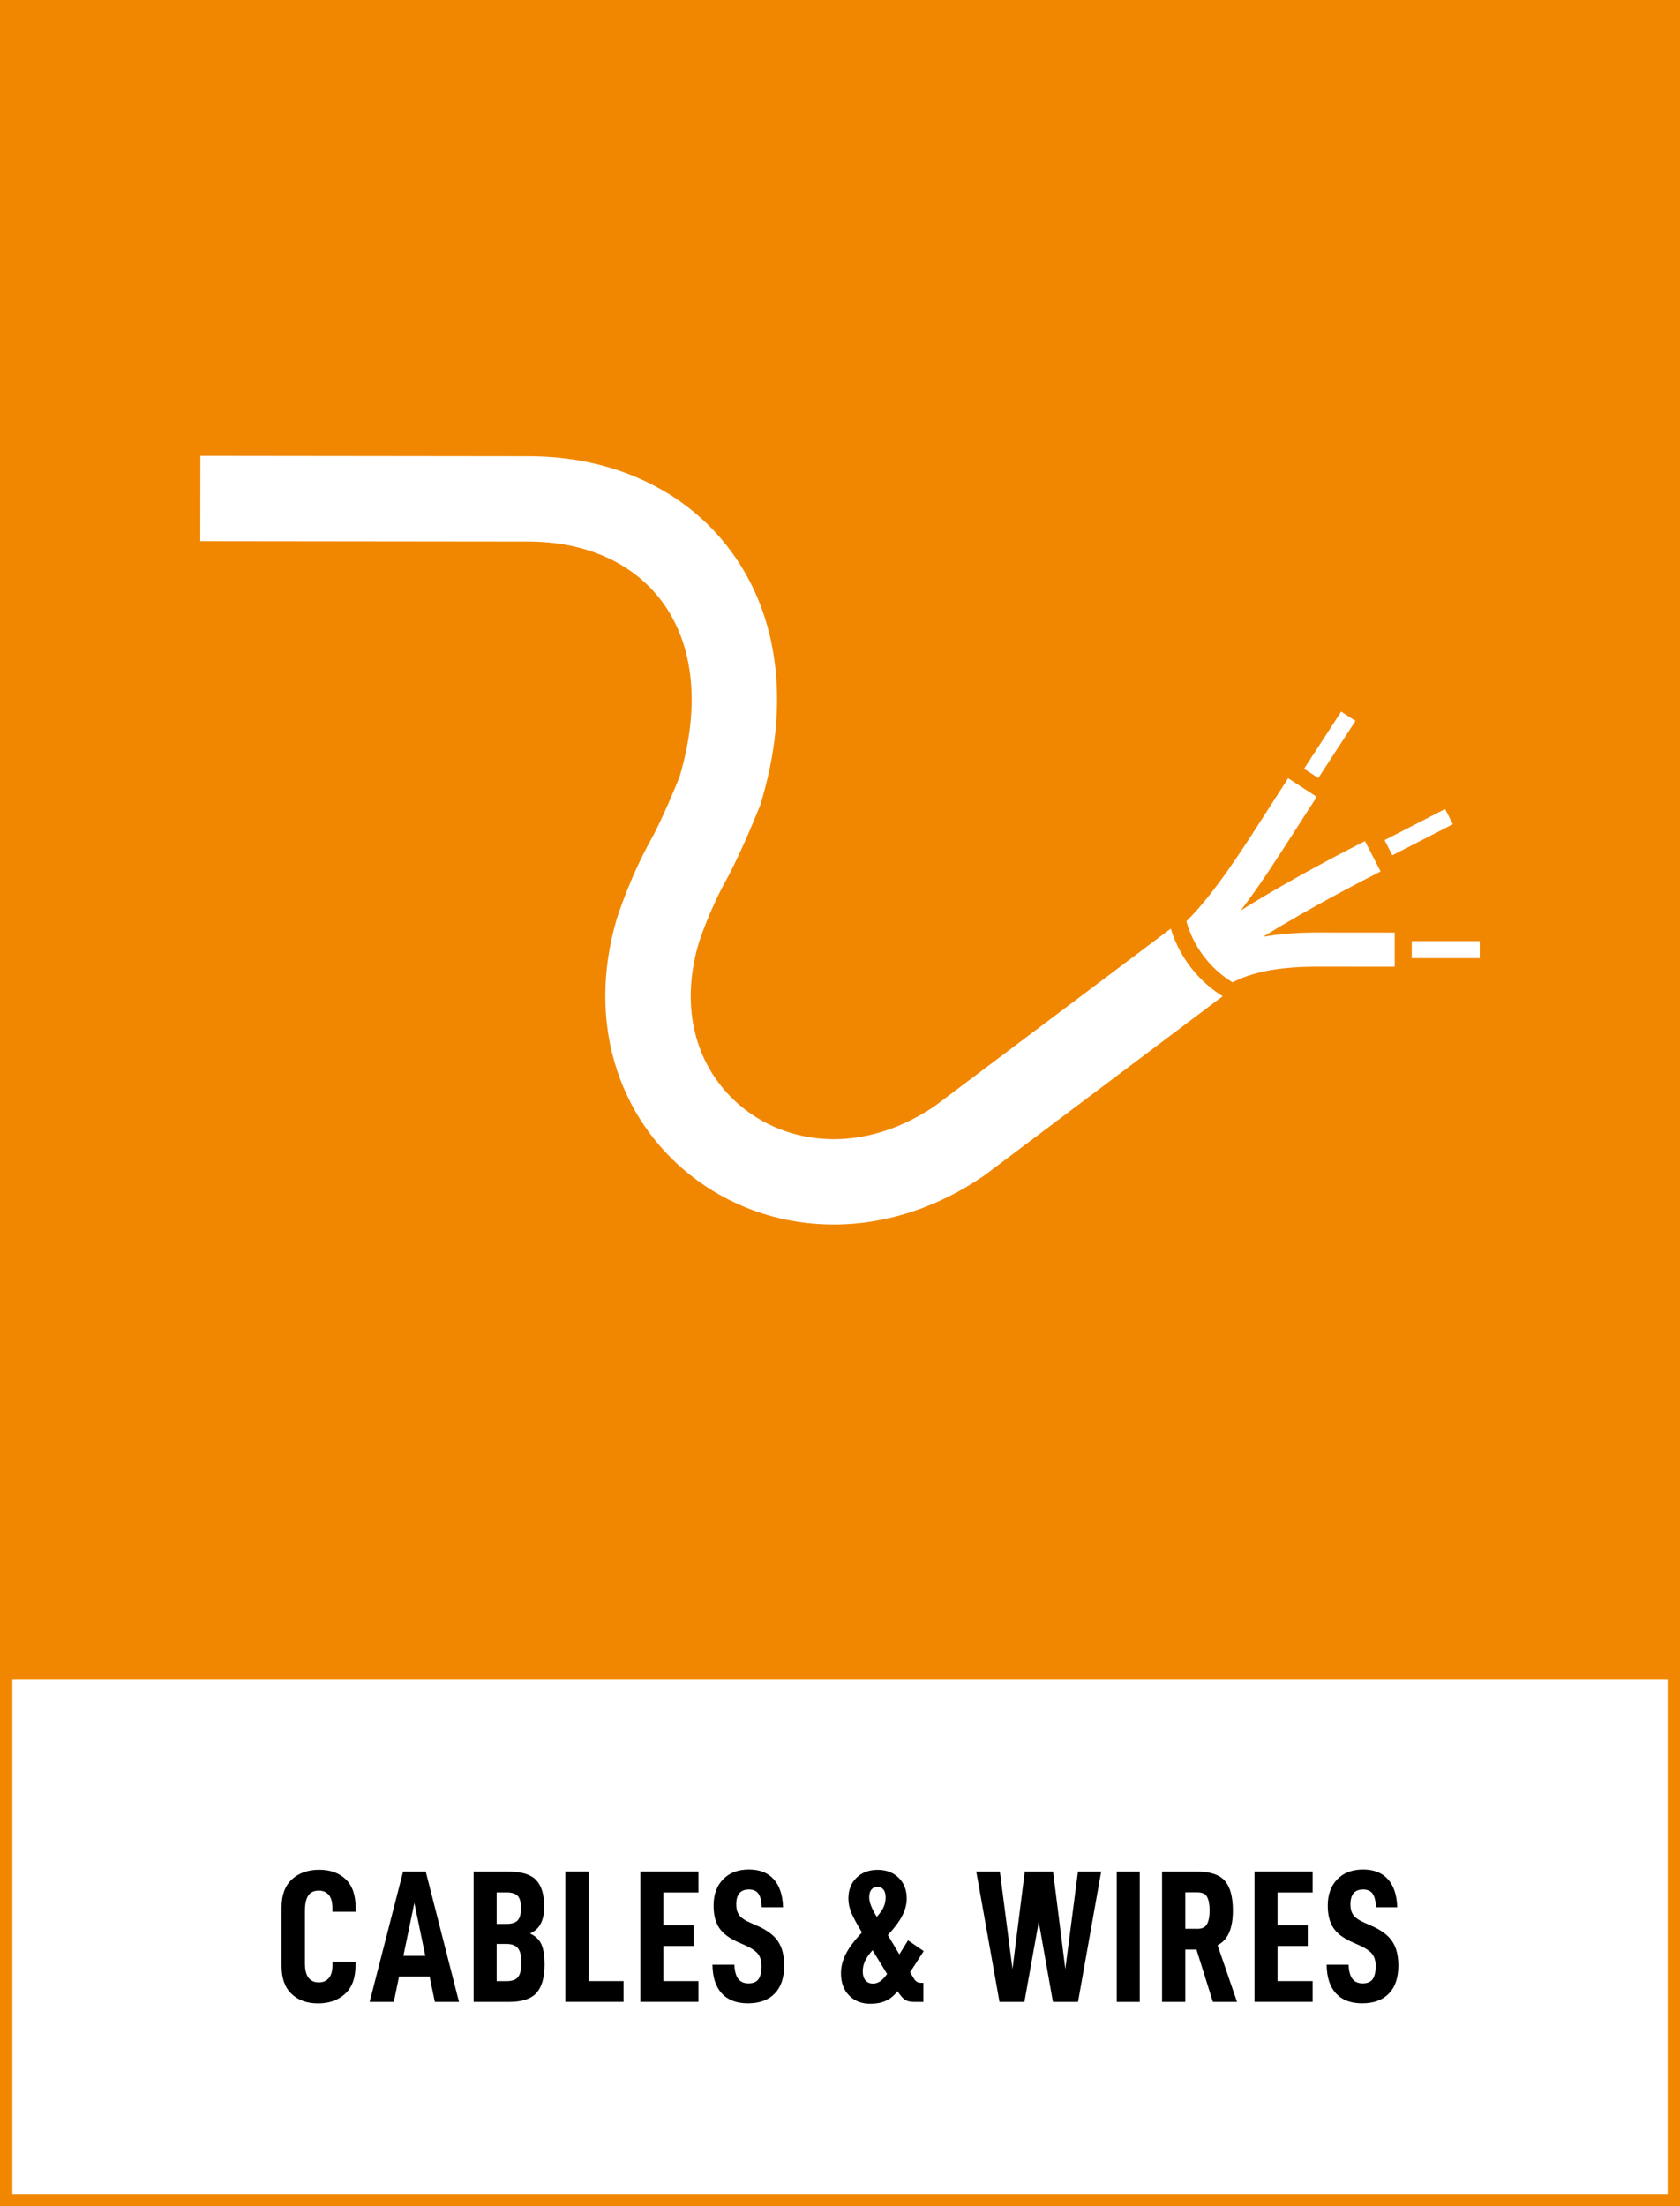 <?xml version="1.0" encoding="utf-8"?>
<!-- Generator: Adobe Illustrator 25.4.1, SVG Export Plug-In . SVG Version: 6.00 Build 0)  -->
<svg version="1.1" xmlns="http://www.w3.org/2000/svg" xmlns:xlink="http://www.w3.org/1999/xlink" x="0px" y="0px"
	 viewBox="0 0 271.29 356.19" style="enable-background:new 0 0 271.29 356.19;" xml:space="preserve">
<rect x="0" y="0" width="271.29" height="356.19" fill="#333333" stroke="none"/>
<style type="text/css">
	.st0{fill:#F18700;}
	.st1{fill:#FFFFFF;}
</style>
<g id="bakgrund">
	<g>
		<rect x="1" y="1" class="st0" width="269.29" height="269.29"/>
		<path class="st0" d="M271.29,271.29H0V0h271.29V271.29z M2,269.29h267.29V2H2V269.29z"/>
	</g>
	<rect x="1" y="270.15" class="st1" width="269.29" height="85.04"/>
	<path class="st0" d="M271.29,356.19H0v-87.04h271.29V356.19z M2,354.19h267.29v-83.04H2V354.19z"/>
</g>
<g id="namn">
	<g>
		<path d="M45.47,317.41v-9.48c0-1.99,0.56-3.5,1.68-4.53c1.12-1.03,2.59-1.54,4.42-1.54c1.75,0,3.16,0.51,4.24,1.52
			c1.08,1.02,1.62,2.56,1.62,4.63v0.64h-3.75v-0.61c0-0.96-0.2-1.66-0.59-2.12c-0.4-0.46-0.93-0.69-1.6-0.69
			c-0.79,0-1.37,0.27-1.72,0.82c-0.36,0.55-0.53,1.37-0.53,2.47v8.45c0,2.05,0.75,3.08,2.26,3.08c0.67,0,1.21-0.23,1.6-0.7
			c0.4-0.47,0.59-1.16,0.59-2.07v-0.55h3.72v0.58c0,2.03-0.56,3.56-1.69,4.59s-2.58,1.54-4.34,1.54c-1.81,0-3.24-0.51-4.3-1.54
			C46,320.88,45.47,319.38,45.47,317.41z"/>
		<path d="M64.44,319.11l-0.85,4.09h-3.9l5.4-21.04h3.66l5.37,21.04h-3.9l-0.85-4.09H64.44z M66.91,307.22l-1.77,8.54h3.54
			L66.91,307.22z"/>
		<path d="M87.94,317.1c0,2.13-0.44,3.68-1.31,4.65s-2.36,1.45-4.45,1.45h-5.7v-21.04h5.7c2.05,0,3.52,0.45,4.39,1.36
			s1.31,2.34,1.31,4.31c0,1.04-0.17,1.92-0.52,2.65c-0.35,0.73-0.93,1.29-1.77,1.68c0.91,0.41,1.53,1.01,1.86,1.8
			C87.78,314.75,87.94,315.8,87.94,317.1z M80.2,310.61h1.58c0.87,0,1.48-0.2,1.83-0.59c0.35-0.4,0.52-1.04,0.52-1.94
			c0-0.94-0.17-1.6-0.52-1.98c-0.34-0.39-0.96-0.58-1.83-0.58H80.2V310.61z M84.2,316.83c0-1.06-0.19-1.82-0.56-2.29
			c-0.38-0.47-1-0.7-1.88-0.7H80.2v6.01h1.55c0.93,0,1.58-0.23,1.92-0.69C84.02,318.7,84.2,317.92,84.2,316.83z"/>
		<path d="M95.05,302.16v17.68h5.64v3.35H91.3v-21.04H95.05z"/>
		<path d="M107.12,310.82H112v3.35h-4.88v5.67h5.67v3.35h-9.39v-21.04h9.39v3.38h-5.67V310.82z"/>
		<path d="M115.05,317.19h3.54c0.04,1.04,0.25,1.8,0.62,2.29c0.38,0.49,0.93,0.73,1.66,0.73s1.27-0.22,1.6-0.67s0.5-1.16,0.5-2.13
			c0-0.81-0.19-1.46-0.56-1.94c-0.38-0.48-1.01-0.92-1.91-1.33l-1.43-0.64c-1.36-0.61-2.34-1.36-2.94-2.26s-0.9-2.09-0.9-3.6
			c0-1.77,0.51-3.18,1.54-4.24c1.03-1.06,2.41-1.58,4.16-1.58c1.73,0,3.06,0.52,4.01,1.57c0.94,1.05,1.45,2.55,1.51,4.53h-3.45
			c-0.02-0.96-0.19-1.67-0.5-2.15c-0.31-0.48-0.84-0.72-1.57-0.72c-1.36,0-2.04,0.8-2.04,2.41c0,0.73,0.17,1.32,0.5,1.75
			c0.33,0.44,0.9,0.83,1.69,1.17l1.37,0.61c1.46,0.65,2.53,1.46,3.19,2.44c0.66,0.98,0.99,2.28,0.99,3.9c0,1.95-0.51,3.46-1.52,4.51
			c-1.02,1.06-2.46,1.59-4.33,1.59c-1.85,0-3.26-0.54-4.24-1.62S115.07,319.2,115.05,317.19z"/>
		<path d="M148.74,320.12h0.37v3.08h-1.46c-0.67,0-1.18-0.12-1.54-0.37c-0.36-0.24-0.75-0.7-1.17-1.37
			c-0.57,0.73-1.21,1.26-1.92,1.57c-0.71,0.32-1.53,0.47-2.47,0.47c-1.42,0-2.57-0.45-3.44-1.34c-0.87-0.89-1.31-2.08-1.31-3.57
			c0-1.06,0.26-2.1,0.78-3.12c0.52-1.03,1.39-2.19,2.61-3.49c-0.79-1.3-1.36-2.34-1.69-3.12c-0.33-0.78-0.5-1.57-0.5-2.36
			c0-1.38,0.44-2.5,1.31-3.35s2.01-1.28,3.42-1.28c1.38,0,2.51,0.43,3.38,1.28s1.31,1.97,1.31,3.35c0,0.89-0.23,1.81-0.7,2.74
			c-0.47,0.93-1.25,1.99-2.35,3.17l1.86,3.11l1.4-2.26l2.53,1.74l-2.2,3.41l0.55,0.92c0.16,0.28,0.34,0.49,0.53,0.61
			C148.22,320.06,148.46,320.12,148.74,320.12z M143.25,318.69l-2.35-3.84c-0.59,0.67-1,1.27-1.23,1.78
			c-0.23,0.52-0.35,1.05-0.35,1.6c0,0.65,0.15,1.15,0.44,1.49c0.29,0.35,0.7,0.52,1.2,0.52c0.41,0,0.78-0.11,1.13-0.34
			C142.44,319.68,142.83,319.28,143.25,318.69z M140.36,306.31c0,0.37,0.09,0.79,0.26,1.26c0.17,0.48,0.49,1.11,0.96,1.91
			c0.57-0.65,0.95-1.21,1.14-1.66c0.19-0.46,0.29-0.96,0.29-1.51c0-0.55-0.12-0.97-0.35-1.25s-0.55-0.43-0.96-0.43
			c-0.43,0-0.76,0.15-0.99,0.44S140.36,305.78,140.36,306.31z"/>
		<path d="M174.08,323.2h-4.05l-2.29-12.93l-2.32,12.93h-4.02l-3.75-21.04h3.81l2.04,15.73l1.98-15.73h4.57l1.98,15.73l2.04-15.73
			h3.75L174.08,323.2z"/>
		<path d="M184.05,302.16v21.04h-3.72v-21.04H184.05z"/>
		<path d="M191.4,314.75v8.45h-3.75v-21.04h5.73c2.07,0,3.54,0.5,4.41,1.49c0.86,1,1.3,2.59,1.3,4.79c0,1.4-0.19,2.57-0.58,3.51
			c-0.39,0.94-1.02,1.64-1.89,2.1l3.14,9.15h-3.9l-2.65-8.45H191.4z M193.35,311.4c0.75,0,1.27-0.25,1.55-0.75
			c0.29-0.5,0.43-1.24,0.43-2.21s-0.14-1.71-0.41-2.2c-0.27-0.49-0.8-0.73-1.57-0.73h-1.95v5.88H193.35z"/>
		<path d="M206.3,310.82h4.88v3.35h-4.88v5.67h5.67v3.35h-9.39v-21.04h9.39v3.38h-5.67V310.82z"/>
		<path d="M214.23,317.19h3.54c0.04,1.04,0.25,1.8,0.62,2.29c0.38,0.49,0.93,0.73,1.66,0.73s1.27-0.22,1.6-0.67s0.5-1.16,0.5-2.13
			c0-0.81-0.19-1.46-0.56-1.94c-0.38-0.48-1.01-0.92-1.91-1.33l-1.43-0.64c-1.36-0.61-2.34-1.36-2.94-2.26s-0.9-2.09-0.9-3.6
			c0-1.77,0.51-3.18,1.54-4.24c1.03-1.06,2.41-1.58,4.16-1.58c1.73,0,3.06,0.52,4.01,1.57c0.94,1.05,1.45,2.55,1.51,4.53h-3.45
			c-0.02-0.96-0.19-1.67-0.5-2.15c-0.31-0.48-0.84-0.72-1.57-0.72c-1.36,0-2.04,0.8-2.04,2.41c0,0.73,0.17,1.32,0.5,1.75
			c0.33,0.44,0.9,0.83,1.69,1.17l1.37,0.61c1.46,0.65,2.53,1.46,3.19,2.44c0.66,0.98,0.99,2.28,0.99,3.9c0,1.95-0.51,3.46-1.52,4.51
			c-1.02,1.06-2.46,1.59-4.33,1.59c-1.85,0-3.26-0.54-4.24-1.62S214.25,319.2,214.23,317.19z"/>
	</g>
</g>
<g id="ikon">
	<g>
		<rect x="227.97" y="151.94" class="st1" width="10.98" height="2.75"/>
		
			<rect x="223.48" y="133.03" transform="matrix(0.89 -0.457 0.457 0.89 -36.109 119.364)" class="st1" width="10.98" height="2.75"/>
		
			<rect x="209.32" y="118.85" transform="matrix(0.545 -0.838 0.838 0.545 -3.097 234.746)" class="st1" width="11.01" height="2.75"/>
		<path class="st1" d="M192.97,157.01c-1.81-2.1-3.13-4.51-3.91-7.09l-37.99,28.56c-5.18,3.56-10.85,5.44-16.41,5.44c0,0,0,0,0,0
			c-5.07,0-9.86-1.53-13.85-4.42c-3.8-2.76-6.59-6.57-8.07-11.02c-1.63-4.9-1.6-10.51,0.09-16.22c0.16-0.49,1.75-5.32,4.3-9.92
			c2.52-4.54,5.4-11.79,5.53-12.1l0.11-0.27l0.08-0.27c4.75-15.67,3.03-30.16-4.86-40.78c-3.64-4.9-8.37-8.72-14.08-11.36
			c-5.6-2.59-11.86-3.9-18.6-3.9L32.36,73.6l-0.02,13.77l52.94,0.06c9.31,0,16.99,3.44,21.63,9.7c2.45,3.3,3.98,7.28,4.54,11.81
			c0.62,5.02,0.04,10.57-1.72,16.49c-0.51,1.27-2.81,6.9-4.66,10.22c-3.38,6.09-5.33,12.27-5.42,12.53l-0.03,0.09
			c-2.51,8.45-2.5,16.94,0.03,24.55c2.39,7.21,6.91,13.37,13.06,17.83c6.35,4.6,13.93,7.04,21.93,7.04c0,0,0,0,0.01,0
			c8.41,0,16.83-2.75,24.36-7.96l0.11-0.08l38.32-28.81C195.78,159.81,194.28,158.53,192.97,157.01z"/>
		<path class="st1" d="M199.03,158.59c-1.48-0.9-2.82-2.03-3.98-3.38c-1.65-1.91-2.82-4.11-3.47-6.47l0.06-0.06
			c4.41-4.39,8.99-11.54,12.2-16.55c1.7-2.65,3.24-5.05,4.17-6.49l4.62,3c-0.92,1.43-2.46,3.82-4.15,6.45
			c-2.33,3.63-5.12,7.99-8.14,11.92c7.89-4.99,17.49-9.91,20.08-11.22l2.52,4.9c-2.37,1.2-11.45,5.86-18.99,10.56
			c2.45-0.45,5.34-0.7,8.82-0.7c6.61,0,10.69,0,12.45,0.01v5.51c-1.75,0-5.83-0.01-12.45-0.01c-6.71,0-10.69,1-13.69,2.5
			L199.03,158.59z"/>
	</g>
</g>
</svg>
